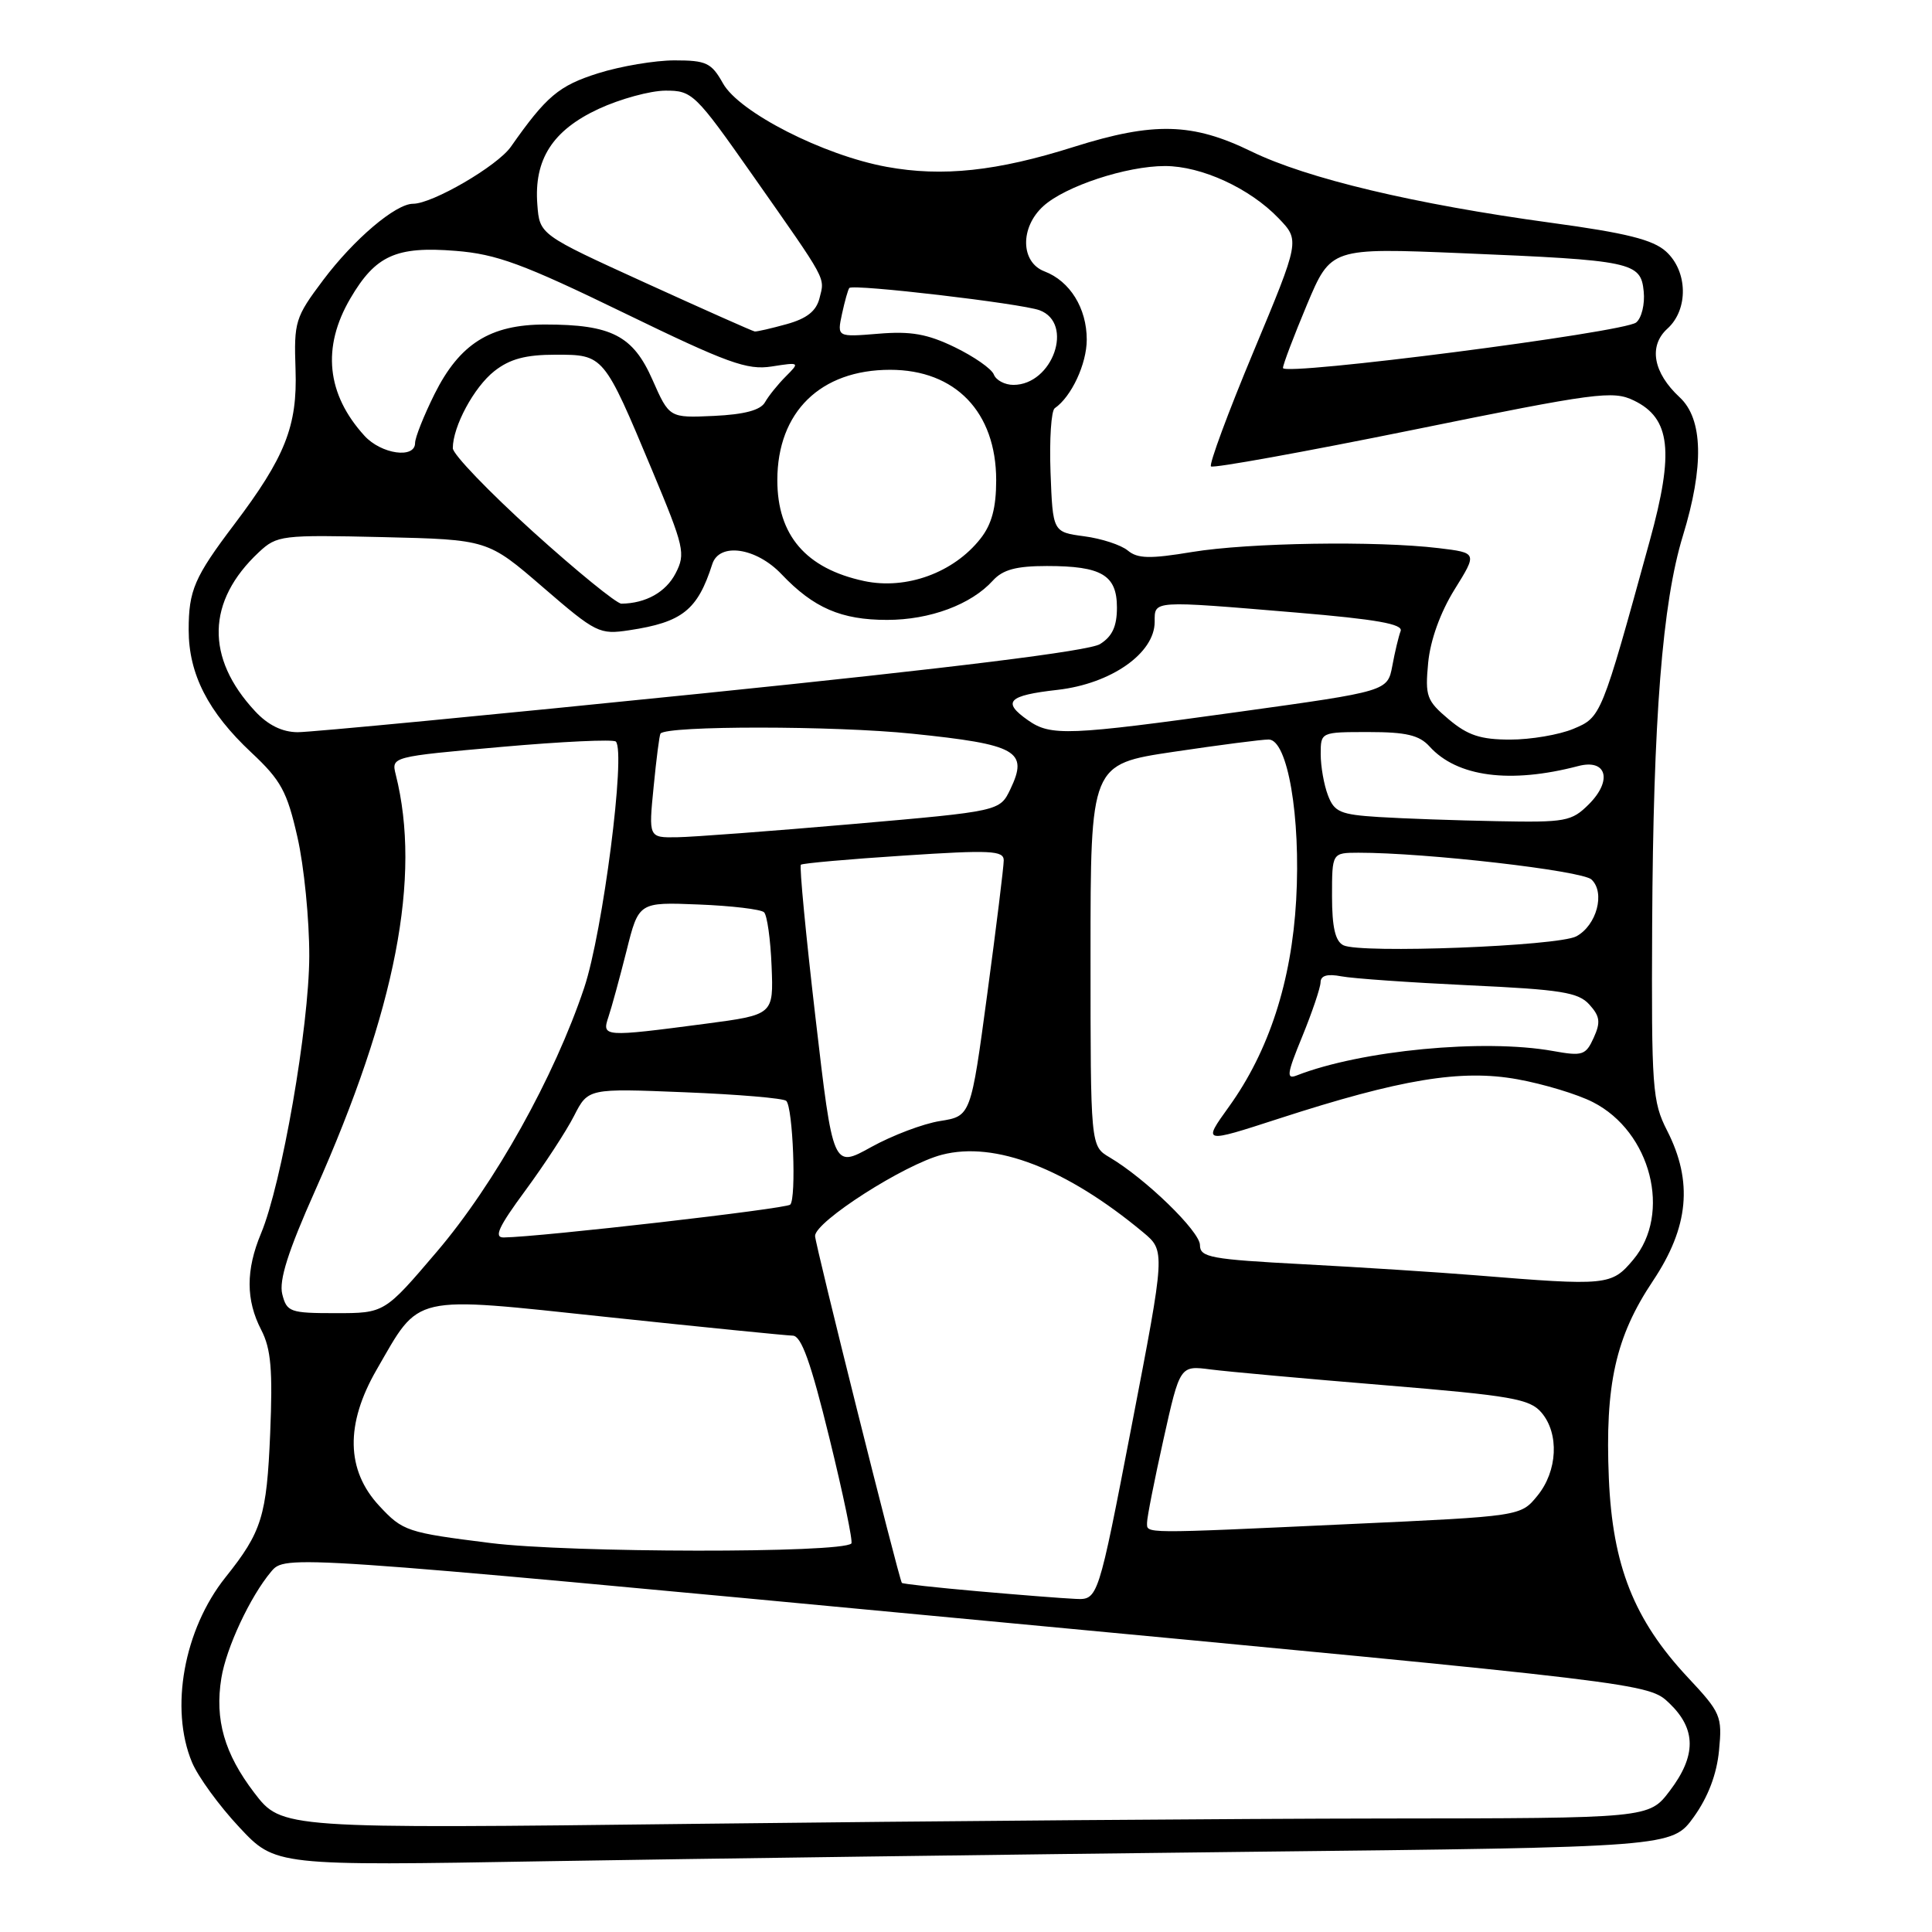 <?xml version="1.0" encoding="UTF-8" standalone="no"?>
<!DOCTYPE svg PUBLIC "-//W3C//DTD SVG 1.1//EN" "http://www.w3.org/Graphics/SVG/1.1/DTD/svg11.dtd" >
<svg xmlns="http://www.w3.org/2000/svg" xmlns:xlink="http://www.w3.org/1999/xlink" version="1.1" viewBox="0 0 256 256">
 <g >
 <path fill="currentColor"
d=" M 165.03 245.38 C 221.55 244.76 221.55 244.76 224.44 240.75 C 226.33 238.12 227.48 235.09 227.78 231.95 C 228.22 227.39 228.02 226.94 223.64 222.26 C 216.51 214.63 213.67 207.46 213.18 195.88 C 212.66 183.47 214.07 177.14 219.02 169.73 C 223.78 162.60 224.35 156.57 220.90 149.81 C 218.94 145.97 218.82 144.21 218.92 122.60 C 219.06 95.21 220.27 79.88 222.99 71.00 C 225.81 61.80 225.67 55.52 222.57 52.65 C 219.05 49.39 218.41 45.84 220.94 43.55 C 223.75 41.01 223.65 35.94 220.75 33.32 C 219.03 31.76 215.47 30.87 205.53 29.52 C 187.43 27.05 173.18 23.66 165.80 20.06 C 158.01 16.26 152.87 16.13 142.30 19.46 C 132.10 22.69 124.87 23.46 117.50 22.11 C 109.11 20.58 97.94 14.88 95.80 11.05 C 94.27 8.32 93.59 8.00 89.38 8.00 C 86.79 8.00 82.23 8.77 79.25 9.71 C 74.05 11.35 72.40 12.74 67.69 19.45 C 65.91 21.99 57.31 27.00 54.73 27.00 C 52.42 27.00 46.89 31.70 42.83 37.10 C 39.11 42.05 38.94 42.61 39.16 48.97 C 39.42 56.45 37.79 60.56 31.03 69.50 C 25.75 76.48 25.00 78.23 25.00 83.47 C 25.00 89.32 27.58 94.36 33.31 99.72 C 37.23 103.39 38.04 104.87 39.41 110.92 C 40.29 114.76 40.99 121.86 40.98 126.70 C 40.95 136.05 37.33 156.87 34.59 163.43 C 32.56 168.29 32.57 172.27 34.62 176.23 C 35.91 178.73 36.15 181.51 35.80 189.93 C 35.34 200.90 34.70 202.97 29.88 209.00 C 24.37 215.90 22.47 226.39 25.44 233.51 C 26.23 235.41 29.04 239.27 31.69 242.10 C 36.49 247.24 36.49 247.24 72.50 246.62 C 92.30 246.29 133.94 245.73 165.03 245.38 Z  M 33.69 237.55 C 29.73 232.36 28.44 227.86 29.33 222.36 C 29.98 218.33 33.15 211.56 35.92 208.26 C 37.80 206.02 37.80 206.02 128.12 214.53 C 218.43 223.03 218.43 223.03 221.21 225.70 C 224.77 229.12 224.79 232.64 221.25 237.30 C 218.50 240.93 218.50 240.93 183.41 240.96 C 164.12 240.98 123.36 241.30 92.83 241.66 C 37.34 242.32 37.34 242.32 33.69 237.55 Z  M 129.57 210.85 C 124.11 210.37 119.58 209.87 119.50 209.74 C 119.04 208.97 108.00 164.84 108.00 163.77 C 108.00 161.87 119.82 154.30 124.81 153.01 C 131.85 151.18 141.30 154.83 151.46 163.28 C 154.42 165.75 154.42 165.75 149.96 188.87 C 145.50 212.00 145.50 212.00 142.50 211.86 C 140.85 211.79 135.03 211.33 129.57 210.85 Z  M 65.00 204.46 C 53.92 203.07 53.38 202.90 50.25 199.53 C 45.86 194.81 45.74 188.71 49.90 181.50 C 55.74 171.39 54.23 171.73 80.52 174.52 C 93.16 175.86 104.19 176.96 105.04 176.98 C 106.18 176.99 107.44 180.51 109.90 190.55 C 111.73 198.00 113.04 204.29 112.81 204.52 C 111.51 205.82 75.45 205.77 65.00 204.46 Z  M 151.99 201.75 C 151.99 201.06 152.97 196.10 154.17 190.71 C 156.35 180.93 156.35 180.93 160.42 181.46 C 162.67 181.75 173.05 182.69 183.50 183.55 C 200.30 184.94 202.70 185.36 204.25 187.17 C 206.63 189.96 206.39 194.93 203.71 198.20 C 201.50 200.91 201.50 200.91 179.00 201.94 C 150.91 203.24 152.00 203.24 151.99 201.75 Z  M 37.40 171.48 C 36.95 169.65 38.16 165.82 41.77 157.73 C 52.46 133.71 55.85 116.20 52.44 102.64 C 51.85 100.27 51.86 100.27 66.43 98.97 C 74.45 98.26 81.27 97.94 81.60 98.26 C 82.95 99.62 79.88 123.50 77.41 130.88 C 73.45 142.71 65.56 156.85 57.89 165.85 C 50.95 174.00 50.95 174.00 44.49 174.00 C 38.42 174.00 38.00 173.85 37.40 171.48 Z  M 195.50 168.98 C 190.55 168.58 180.31 167.92 172.75 167.52 C 160.41 166.87 159.00 166.61 159.00 164.98 C 159.00 163.17 151.78 156.16 147.02 153.35 C 144.50 151.86 144.50 151.86 144.50 126.56 C 144.50 101.26 144.50 101.26 155.50 99.62 C 161.55 98.72 167.23 97.98 168.11 97.99 C 170.62 98.01 172.37 108.22 171.75 119.25 C 171.14 130.04 168.14 139.29 162.83 146.66 C 159.35 151.50 159.35 151.50 169.43 148.23 C 185.61 142.98 193.61 141.66 201.07 143.01 C 204.55 143.64 209.05 145.00 211.07 146.04 C 218.77 149.96 221.54 160.82 216.41 166.92 C 213.53 170.35 212.98 170.40 195.50 168.98 Z  M 69.61 157.75 C 72.14 154.31 75.05 149.86 76.07 147.85 C 77.93 144.21 77.93 144.21 90.72 144.73 C 97.75 145.01 103.81 145.52 104.18 145.87 C 105.07 146.70 105.54 158.80 104.71 159.62 C 104.16 160.17 71.66 163.90 66.75 163.97 C 65.40 163.99 66.05 162.58 69.61 157.75 Z  M 108.06 134.87 C 106.78 123.90 105.91 114.77 106.12 114.58 C 106.33 114.39 112.46 113.84 119.75 113.37 C 131.25 112.61 133.00 112.70 133.00 114.00 C 133.00 114.83 132.02 122.79 130.82 131.69 C 128.64 147.89 128.64 147.89 124.57 148.54 C 122.33 148.89 118.22 150.45 115.44 151.99 C 110.38 154.80 110.38 154.80 108.06 134.87 Z  M 172.56 137.33 C 173.87 134.12 174.96 130.90 174.98 130.17 C 174.99 129.26 175.87 129.01 177.75 129.37 C 179.26 129.66 186.89 130.19 194.69 130.56 C 206.84 131.12 209.14 131.49 210.60 133.11 C 212.01 134.67 212.11 135.46 211.17 137.52 C 210.12 139.83 209.69 139.97 205.76 139.26 C 196.60 137.62 180.37 139.17 171.83 142.50 C 170.41 143.06 170.52 142.29 172.56 137.33 Z  M 80.62 134.75 C 81.04 133.51 82.11 129.58 83.01 126.02 C 84.63 119.53 84.63 119.53 92.56 119.85 C 96.93 120.02 100.84 120.49 101.24 120.88 C 101.65 121.27 102.10 124.49 102.24 128.03 C 102.50 134.46 102.50 134.46 93.50 135.65 C 79.95 137.43 79.73 137.41 80.62 134.75 Z  M 178.00 125.25 C 176.93 124.71 176.50 122.86 176.50 118.75 C 176.50 113.00 176.50 113.00 180.00 112.99 C 188.90 112.98 209.61 115.36 210.88 116.54 C 212.73 118.27 211.57 122.62 208.87 124.07 C 206.43 125.37 180.24 126.38 178.00 125.25 Z  M 86.61 104.25 C 86.97 100.54 87.38 97.37 87.52 97.20 C 88.39 96.14 110.58 96.15 120.89 97.22 C 134.78 98.65 136.30 99.51 133.88 104.57 C 132.48 107.49 132.48 107.49 112.99 109.19 C 102.27 110.12 91.80 110.91 89.72 110.94 C 85.94 111.00 85.94 111.00 86.61 104.25 Z  M 182.71 108.26 C 177.60 107.94 176.80 107.60 175.96 105.38 C 175.43 104.00 175.00 101.55 175.00 99.93 C 175.00 97.00 175.00 97.00 181.35 97.00 C 186.32 97.00 188.06 97.41 189.42 98.91 C 193.07 102.95 200.10 103.87 209.11 101.51 C 212.88 100.51 213.70 103.39 210.54 106.56 C 208.24 108.85 207.48 108.99 198.30 108.81 C 192.91 108.71 185.89 108.46 182.71 108.26 Z  M 191.97 95.32 C 189.03 92.84 188.82 92.27 189.24 87.81 C 189.53 84.82 190.85 81.15 192.73 78.12 C 195.76 73.25 195.76 73.25 190.63 72.63 C 182.38 71.64 165.45 71.91 157.97 73.14 C 152.37 74.07 150.74 74.03 149.44 72.95 C 148.55 72.21 145.95 71.36 143.66 71.06 C 139.50 70.50 139.50 70.50 139.20 62.59 C 139.04 58.23 139.29 54.41 139.76 54.09 C 141.97 52.57 144.00 48.22 144.00 45.00 C 144.00 40.84 141.78 37.25 138.40 35.96 C 135.22 34.75 135.14 30.13 138.25 27.31 C 141.16 24.67 149.26 22.00 154.36 22.00 C 159.21 22.00 165.62 24.95 169.43 28.93 C 172.24 31.86 172.24 31.86 166.10 46.58 C 162.72 54.67 160.19 61.52 160.46 61.80 C 160.74 62.07 172.79 59.89 187.23 56.96 C 211.54 52.01 213.72 51.72 216.50 53.07 C 221.36 55.42 221.86 59.84 218.60 71.66 C 212.17 95.03 212.17 95.03 208.47 96.58 C 206.60 97.36 202.83 98.00 200.11 98.00 C 196.19 98.00 194.49 97.44 191.97 95.32 Z  M 33.81 94.25 C 27.20 87.16 27.37 79.65 34.30 73.17 C 36.70 70.93 37.30 70.86 50.71 71.17 C 64.63 71.50 64.63 71.50 71.95 77.82 C 78.97 83.88 79.43 84.11 83.38 83.51 C 90.42 82.45 92.43 80.84 94.38 74.75 C 95.31 71.84 100.20 72.55 103.56 76.09 C 107.81 80.56 111.47 82.14 117.54 82.14 C 123.22 82.14 128.68 80.11 131.56 76.93 C 132.88 75.48 134.65 75.00 138.72 75.00 C 145.98 75.00 148.00 76.20 148.00 80.51 C 148.00 83.00 147.38 84.34 145.75 85.35 C 144.27 86.26 126.33 88.49 93.00 91.89 C 65.22 94.72 41.12 97.03 39.44 97.02 C 37.40 97.01 35.51 96.08 33.81 94.25 Z  M 136.22 95.44 C 132.73 93.00 133.54 92.15 140.13 91.41 C 147.23 90.60 153.00 86.56 153.00 82.40 C 153.00 79.53 152.53 79.56 171.79 81.17 C 182.38 82.06 185.95 82.69 185.59 83.62 C 185.33 84.30 184.83 86.37 184.49 88.23 C 183.85 91.59 183.85 91.59 164.18 94.32 C 141.51 97.47 139.24 97.56 136.22 95.44 Z  M 70.59 70.42 C 64.77 65.15 60.00 60.19 60.00 59.39 C 60.00 56.51 62.81 51.29 65.51 49.17 C 67.56 47.56 69.65 47.00 73.61 47.00 C 80.01 47.00 79.99 46.97 86.42 62.34 C 90.67 72.51 90.87 73.36 89.52 75.97 C 88.23 78.46 85.58 79.95 82.34 79.99 C 81.71 79.99 76.42 75.69 70.59 70.42 Z  M 114.50 76.99 C 106.79 75.34 103.00 70.93 103.00 63.62 C 103.01 54.58 108.72 49.00 117.95 49.00 C 126.60 49.00 131.99 54.60 132.00 63.62 C 132.00 67.28 131.41 69.48 129.92 71.37 C 126.37 75.89 120.08 78.18 114.50 76.99 Z  M 48.30 57.75 C 43.27 52.23 42.63 46.02 46.42 39.55 C 49.76 33.84 52.49 32.61 60.36 33.24 C 65.80 33.67 69.30 34.96 82.66 41.45 C 96.41 48.13 99.00 49.07 102.26 48.56 C 105.96 47.98 106.00 48.00 104.13 49.87 C 103.08 50.92 101.84 52.46 101.36 53.31 C 100.77 54.35 98.64 54.92 94.60 55.11 C 88.69 55.38 88.69 55.38 86.46 50.33 C 83.88 44.47 81.02 43.00 72.22 43.00 C 64.95 43.00 60.90 45.55 57.57 52.23 C 56.16 55.07 55.00 57.98 55.00 58.70 C 55.00 60.82 50.52 60.18 48.30 57.75 Z  M 131.69 49.63 C 131.40 48.87 129.07 47.25 126.52 46.01 C 122.89 44.25 120.69 43.86 116.40 44.22 C 110.91 44.67 110.91 44.67 111.57 41.59 C 111.94 39.89 112.37 38.35 112.54 38.16 C 113.05 37.60 135.31 40.21 137.75 41.11 C 142.36 42.83 139.49 51.00 134.28 51.00 C 133.14 51.00 131.98 50.38 131.69 49.63 Z  M 170.00 48.76 C 170.00 48.31 171.43 44.55 173.17 40.39 C 176.35 32.83 176.35 32.83 193.72 33.55 C 216.29 34.49 217.42 34.72 217.80 38.62 C 217.97 40.30 217.52 42.15 216.80 42.73 C 215.19 44.05 170.00 49.86 170.00 48.76 Z  M 85.50 37.47 C 71.50 31.09 71.50 31.09 71.20 27.10 C 70.74 21.14 73.21 17.27 79.32 14.43 C 82.17 13.11 86.15 12.02 88.18 12.01 C 91.73 12.00 92.12 12.38 99.75 23.25 C 109.73 37.48 109.30 36.68 108.59 39.51 C 108.16 41.22 106.91 42.21 104.24 42.95 C 102.18 43.52 100.28 43.96 100.00 43.92 C 99.72 43.88 93.20 40.98 85.50 37.47 Z "/>
</g>
</svg>